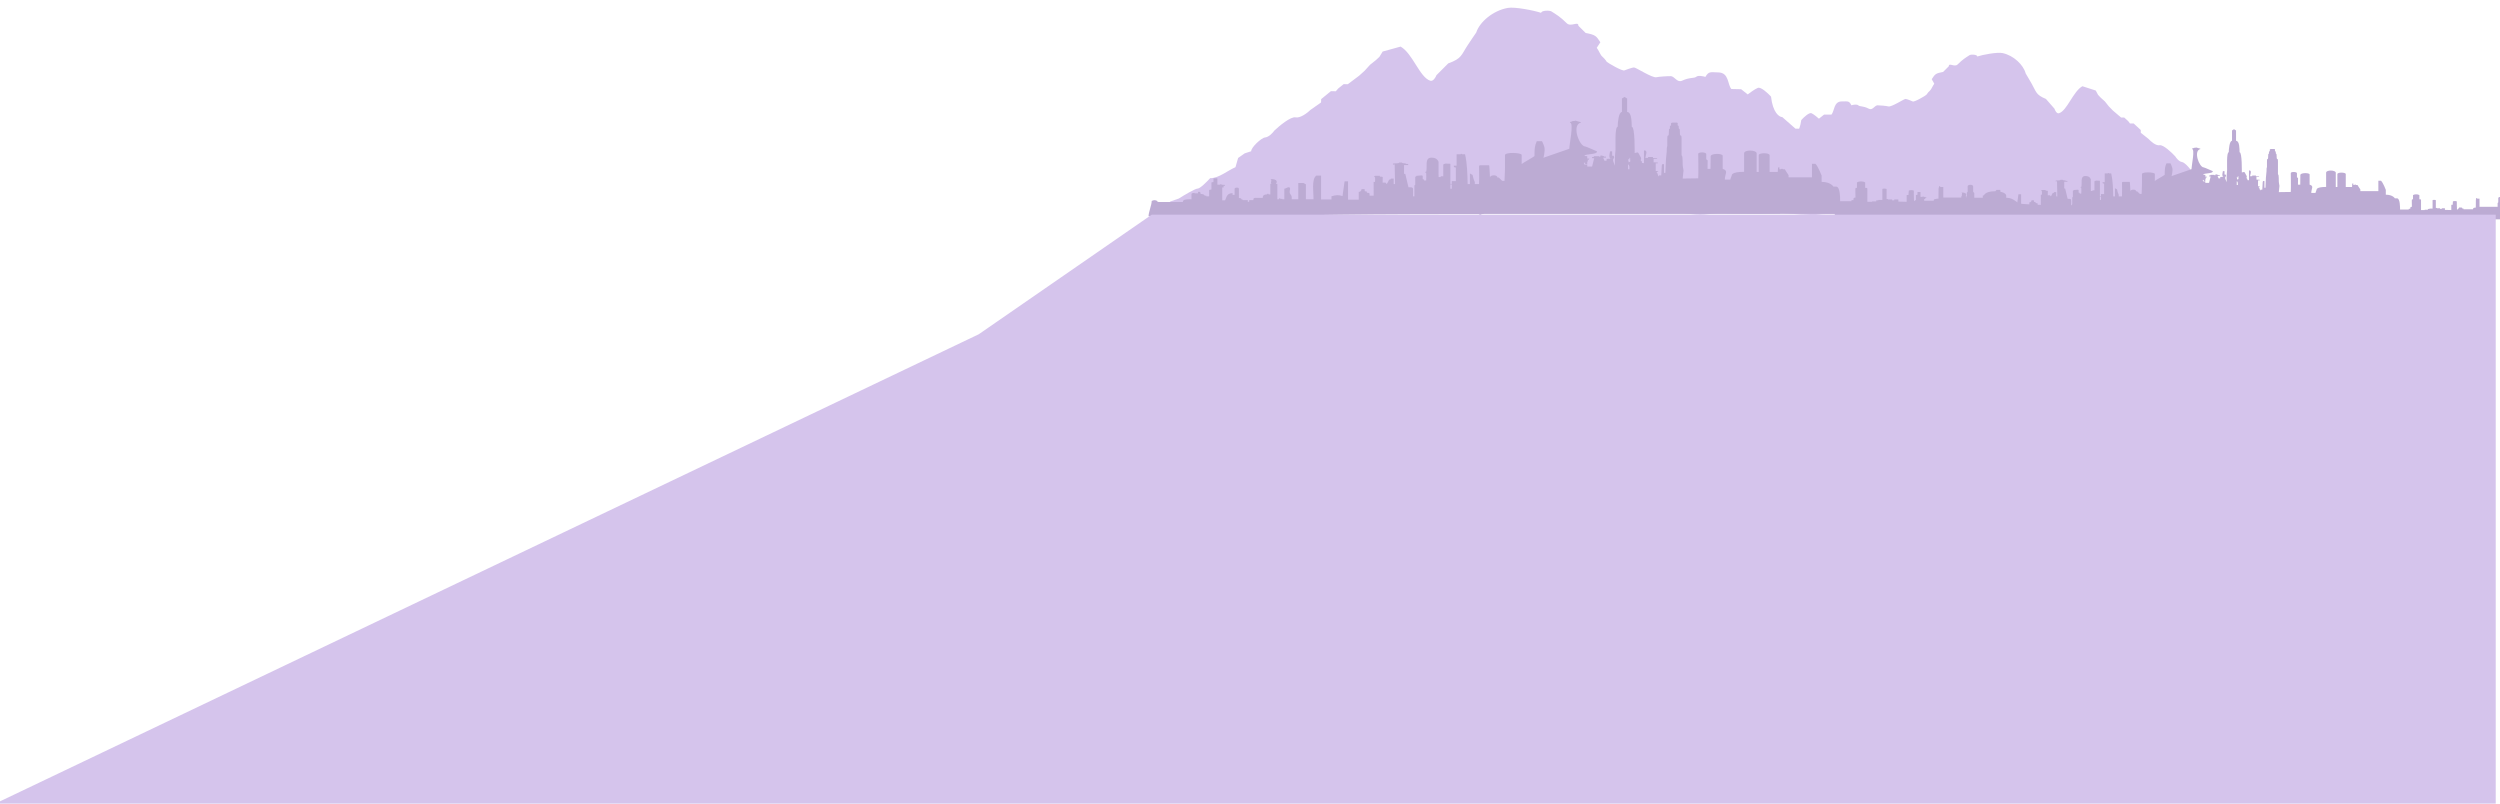<svg width="4682" height="1505" viewBox="0 0 4682 1505" fill="none" xmlns="http://www.w3.org/2000/svg">
<path d="M3150.48 378.678L3180.35 349.775C3197.2 338.26 3221.95 332.773 3221.95 332.773C3244.23 327.294 3255.89 307.239 3266.76 308.97C3284.64 311.821 3270.37 283.199 3298.76 290.268L3311.56 286.018H3319.03L3327.56 272.416H3337.16L3356.37 255.414C3360.63 255.414 3370.02 249.294 3373.43 224.811C3378.06 219.711 3388.37 210.02 3392.64 212.06C3396.9 214.1 3403.66 219.71 3406.5 222.26L3416.11 214.609H3429.97C3435.69 208.061 3434 189.957 3449.18 189.957C3460.4 189.957 3462.91 188.264 3467.31 197.183C3470.51 196.191 3477.55 194.802 3480.11 197.183C3483.31 200.158 3489.25 197.948 3499.85 203.558C3506.87 207.274 3510.25 198.104 3515.85 197.183C3520.63 197.183 3532.82 198.313 3536.65 199.308C3542.41 200.801 3565.76 185.282 3568.66 185.282C3571.55 185.282 3581.99 189.957 3581.99 189.957C3584.71 191.9 3606.03 179.224 3607.59 177.63C3609.42 174.639 3613.14 170.593 3614.53 169.554C3616.7 167.923 3619.86 160.062 3622.53 156.803L3617.73 148.302C3623.96 138.927 3624.75 137.276 3639.06 134.701L3649.73 124.075C3649.73 116.5 3660.32 126.595 3666.27 120.674C3675.83 111.15 3680.88 108.212 3688.67 103.247C3691.34 101.547 3703.07 101.972 3703.07 105.798C3712.79 102.477 3740.62 97.265 3750.54 99.421C3771.22 103.917 3789.52 121.511 3793.75 137.675L3798.55 145.751L3804.95 156.803C3813.82 172.128 3812.28 177.358 3831.62 185.282L3847.62 203.558C3848.69 206.958 3851.89 213.418 3856.15 212.058C3871.24 207.25 3882.57 171.193 3899.89 161.478L3924.96 169.554L3929.23 177.63L3934.03 182.73L3942.03 189.957L3949.5 199.308L3956.96 206.958L3972.43 220.134H3978.3L3985.77 226.935L3988.97 231.185H3995.9L4009.24 243.512V248.612L4023.64 260.088C4027.73 264.622 4037.61 273.35 4044.44 271.99C4051.27 270.629 4066.84 285.308 4073.78 292.817C4075.73 296.075 4081.03 302.763 4086.58 303.443C4091.62 304.061 4105.81 319.103 4105.25 324.695L4114.31 328.095L4123.38 335.321L4126.58 349.348C4136.92 354.225 4149.67 366.774 4161.79 366.774C4166.05 372.158 4175.44 382.926 4178.85 382.926C4182.27 382.926 4197.7 393.411 4204.99 398.653L4216.73 403.328L4224.73 411.829L4192.19 408.854H4165.52H4140.98C4134.05 408.854 4109.51 405.879 4114.31 408.854C4119.11 411.829 4095.65 414.805 4086.58 411.829C4077.51 408.854 4050.31 405.879 4053.51 408.854C4056.71 411.829 4021.5 408.854 4017.77 408.854C4014.04 408.854 4005.5 403.753 3988.97 406.304C3972.43 408.854 3948.43 411.404 3945.23 408.854C3942.67 406.814 3919.98 408.004 3908.96 408.854C3895.09 408.004 3869.17 406.304 3876.42 406.304C3885.49 406.304 3846.02 401.203 3834.82 402.053C3823.62 402.903 3799.08 406.304 3792.15 406.304C3785.21 406.304 3759.08 403.753 3746.27 406.304C3741.47 404.887 3728.46 402.053 3714.8 402.053C3697.74 402.053 3671.07 406.304 3665.2 406.304C3659.33 406.304 3644.4 402.053 3622.53 402.053C3600.66 402.053 3573.99 402.053 3563.85 398.653C3562.25 398.113 3561.12 397.688 3560.36 397.355C3550.63 400.364 3527.65 404.535 3496.11 402.053C3488.82 400.636 3470.62 398.653 3456.11 402.053C3443.66 401.345 3416.32 400.353 3406.5 402.053C3394.24 404.178 3345.7 399.928 3334.5 398.228C3323.3 396.528 3286.49 395.252 3273.69 398.653C3263.45 401.373 3234.93 399.503 3221.95 398.228C3213.24 399.503 3193.47 402.053 3184.08 402.053C3174.69 402.053 3157.77 399.786 3150.48 398.653V378.678Z" fill="#D5C4EC"/>
<path d="M3604.4 377.826L3566.28 341.193C3544.52 326.455 3512.04 318.945 3512.04 318.945C3482.82 311.518 3468.36 286.362 3453.89 288.189C3430.08 291.195 3450.36 256.195 3412.44 264.116L3395.71 258.484L3385.82 258.266L3375.19 241.188L3362.48 240.909L3337.89 219.312C3332.24 219.188 3320.12 211.342 3316.79 180.948C3310.92 174.502 3297.75 162.211 3292 164.611C3286.25 167.012 3277.03 173.757 3273.14 176.829L3260.81 167.083L3242.45 166.68C3235.2 158.41 3238.33 136.058 3218.24 135.616C3203.38 135.29 3200.13 133.122 3193.88 144.03C3189.69 142.709 3180.44 140.786 3176.93 143.657C3172.55 147.246 3164.8 144.339 3150.5 150.972C3141.03 155.365 3137 143.92 3129.63 142.617C3123.3 142.478 3107.12 143.523 3101.99 144.642C3094.3 146.322 3064.15 126.439 3060.31 126.355C3056.48 126.271 3042.44 131.752 3042.44 131.752C3038.74 134.078 3011.13 117.772 3009.15 115.754C3006.88 112 3002.15 106.886 3000.36 105.56C2997.56 103.478 2993.77 93.659 2990.4 89.549L2997.16 79.17C2989.38 67.388 2988.4 65.321 2969.59 61.719L2955.99 48.26C2956.35 38.888 2941.84 51.071 2934.26 43.571C2922.07 31.508 2915.53 27.725 2905.46 21.356C2902.01 19.174 2886.46 19.359 2886.27 24.093C2873.57 19.701 2836.98 12.442 2823.75 14.821C2796.15 19.782 2771.08 41.02 2764.69 60.899L2757.95 70.752L2748.93 84.241C2736.44 102.945 2738.22 109.461 2712.24 118.703L2690.17 140.853C2688.59 145.029 2684.04 152.929 2678.46 151.122C2658.73 144.734 2645.49 99.788 2623.03 87.263L2589.46 96.527L2583.41 106.395L2576.81 112.566L2565.87 121.275L2555.53 132.629L2545.27 141.877L2524.15 157.731L2516.39 157.561L2506.17 165.758L2501.73 170.925L2492.55 170.723L2474.29 185.587L2474.05 191.898L2454.42 205.68C2448.79 211.171 2435.28 221.682 2426.31 219.8C2417.34 217.919 2396 235.628 2386.46 244.718C2383.71 248.693 2376.37 256.814 2369 257.494C2362.29 258.112 2342.78 276.312 2343.25 283.248L2331.08 287.191L2318.73 295.868L2313.8 313.131C2299.88 318.865 2282.39 334.023 2266.36 333.67C2260.45 340.208 2247.49 353.259 2242.98 353.159C2238.46 353.06 2217.52 365.584 2207.61 371.858L2191.85 377.302L2180.85 387.588L2224.06 384.854L2259.36 385.63L2291.84 386.343C2301.02 386.545 2333.64 383.578 2327.14 387.12C2320.64 390.661 2351.56 395.026 2363.71 391.608C2375.86 388.19 2412.01 385.3 2407.63 388.889C2403.25 392.477 2449.99 389.82 2454.93 389.929C2459.87 390.037 2471.42 383.974 2493.18 387.611C2514.94 391.248 2546.59 395.102 2550.95 392.04C2554.44 389.59 2584.41 391.722 2598.96 393.095C2617.36 392.447 2651.75 391.097 2642.15 390.886C2630.15 390.622 2682.65 385.459 2697.43 386.837C2712.22 388.215 2744.53 393.137 2753.71 393.338C2762.88 393.54 2797.6 391.145 2814.42 394.673C2820.85 393.06 2838.21 389.932 2856.29 390.329C2878.88 390.826 2913.97 396.861 2921.74 397.032C2929.51 397.203 2949.48 392.378 2978.43 393.015C3007.38 393.651 3042.68 394.427 3056.26 390.514C3058.41 389.893 3059.93 389.399 3060.95 389.01C3073.67 393.017 3103.89 398.847 3145.76 396.693C3155.48 395.152 3179.67 393.227 3198.71 397.857C3215.22 397.343 3251.46 396.911 3264.37 399.3C3280.51 402.287 3344.96 398.44 3359.87 396.662C3374.78 394.884 3423.56 394.377 3440.34 398.957C3453.76 402.621 3491.6 401.137 3508.84 399.937C3520.31 401.768 3546.36 405.499 3558.78 405.772C3571.21 406.046 3593.73 403.733 3603.43 402.543L3604.4 377.826Z" fill="#D5C4EC"/>
<path d="M3037.52 184.584C3037.52 184.584 3037.52 200.521 3037.52 209.74C3031.45 209.74 3029.59 229.867 3029.59 237.509C3023.75 237.509 3025.88 275.522 3025.56 280.683C3024.32 290.919 3024.26 300.058 3024.41 310.299C3023.78 308.731 3023.18 307.163 3022.61 305.593C3022.31 304.801 3021.99 304.009 3021.68 303.218C3020.75 300.654 3020.18 298.47 3022.5 295.976C3023.75 294.525 3022.57 293.162 3021.82 291.706C3020.96 291.706 3020.11 291.706 3019.23 291.706C3019.23 288.964 3019.23 286.223 3019.23 283.398C3017.95 283.398 3016.66 283.398 3015.34 283.398C3013.53 292.809 3013.53 292.809 3015.34 296.849C3016.63 296.979 3017.91 297.11 3019.23 297.244C3017.39 297.232 3017.39 297.232 3015.51 297.219C3011.46 297.244 3011.46 297.244 3008.87 297.64C3008.87 298.684 3008.87 299.729 3008.87 300.805C3007.59 300.935 3006.31 301.066 3004.99 301.2C3004.13 299.242 3003.28 297.284 3002.4 295.266C3004.11 295.266 3005.81 295.266 3007.58 295.266C3007.58 294.613 3007.58 293.961 3007.58 293.288C3006.29 293.288 3005.01 293.288 3003.69 293.288C3003.69 292.897 3003.69 292.505 3003.69 292.101C3002.84 292.101 3001.98 292.101 3001.1 292.101C3001.1 291.84 3001.1 291.579 3001.1 291.31C2999.82 291.31 2998.54 291.31 2997.22 291.31C2997.22 291.963 2997.22 292.616 2997.22 293.288C2996.36 293.288 2995.51 293.288 2994.63 293.288C2994.63 293.027 2994.63 292.766 2994.63 292.497C2991.64 292.497 2988.65 292.497 2985.56 292.497C2985.14 293.019 2984.71 293.541 2984.27 294.079C2983.42 294.079 2982.56 294.079 2981.68 294.079C2981.68 294.732 2981.68 295.385 2981.68 296.057C2982.96 296.188 2984.24 296.318 2985.56 296.453C2984.28 301.544 2983 306.636 2981.68 311.881C2978.69 311.881 2975.7 311.881 2972.62 311.881C2972.62 310.576 2972.62 309.27 2972.62 307.925C2970.91 308.056 2969.2 308.186 2967.44 308.321C2967.01 307.146 2966.58 305.971 2966.14 304.761C2967 304.761 2967.85 304.761 2968.73 304.761C2968.73 305.544 2968.73 306.327 2968.73 307.134C2970.01 307.134 2971.3 307.134 2972.62 307.134C2972.62 306.079 2972.62 305.024 2972.62 303.969C2972.98 302.955 2973.36 301.942 2973.75 300.928C2973.91 300.013 2973.91 300.013 2972.62 299.222C2973.47 299.222 2974.33 299.222 2975.21 299.222C2975.63 298.439 2976.06 297.656 2976.5 296.849C2975.22 296.849 2973.94 296.849 2972.62 296.849C2972.62 295.413 2972.62 293.977 2972.62 292.497C2970.91 292.366 2969.2 292.236 2967.44 292.101C2967.44 287.569 2992.41 290.117 2990.68 283.398C2988.33 282.656 2971.56 274.744 2968.73 274.299C2957.79 274.299 2942.54 233.349 2960.96 229.597C2960.54 229.205 2960.11 228.813 2959.67 228.41C2956.77 228.41 2949.31 224.719 2949.31 226.432C2949.06 226.432 2948.8 226.432 2948.55 226.432C2942.6 226.432 2944.5 228.41 2940.25 228.41C2940.25 228.802 2940.25 229.193 2940.25 229.597C2947.93 229.597 2938.95 270.598 2938.95 278.651C2938.1 278.651 2891.44 295.432 2890.56 295.432C2890.56 295.432 2893.96 283.478 2892.34 275.882C2891.52 272.044 2888.75 266.173 2888.75 266.173C2888.32 265.521 2888.28 265.082 2887.84 264.409C2885.7 264.409 2880.3 264.409 2878.1 264.409C2877.94 264.777 2877.78 265.145 2877.62 265.524C2875.97 269.259 2875.06 272.607 2874.56 275.882C2873.75 281.121 2873.96 286.175 2873.74 292.339C2873.7 293.124 2849.82 306.427 2849.78 307.211V290.208C2849.78 285.747 2818.54 284.52 2818.54 290.519V313.464C2818.54 313.464 2818.25 330.451 2817.62 338.782C2816.76 338.782 2813.36 338.782 2813.36 338.782L2806.89 332.453C2806.03 332.453 2805.18 332.453 2804.3 332.453C2804.3 326.355 2790.18 327.544 2790.44 332.453C2790.44 332.453 2789.08 306.048 2789.08 311.607C2789.08 311.607 2789.53 309.466 2788.17 309.466C2783.72 309.392 2775.49 309.508 2773.67 309.508C2771.86 309.508 2769.94 309.382 2769.94 311.607C2769.94 311.607 2770.52 333.875 2769.94 344.716H2761.98V340.825C2759.91 336.509 2758.78 332.123 2757.82 327.544C2756.96 327.544 2753.71 324.936 2752.83 324.936V344.716H2748.62C2748.07 326.092 2747.94 307.444 2743.77 288.937H2738.26C2738.26 288.676 2738.26 288.414 2738.26 288.145C2737.41 288.145 2736.55 288.145 2735.67 288.145C2735.67 288.407 2735.67 288.668 2735.67 288.937C2733.96 288.937 2729.67 288.937 2727.91 288.937V310.299H2722.73C2722.73 311.949 2722.31 313.748 2726.49 313.748V339.178C2724.36 339.178 2721.04 339.178 2718.84 339.178C2718.84 339.178 2718.84 342.572 2718.84 344.321C2717.99 344.321 2717.13 344.321 2716.25 344.321C2716.25 331.726 2716.25 316.889 2716.25 306.739L2707.19 306.343L2704.6 307.134C2703 307.134 2702.94 308.515 2702.94 309.951V330.079C2701.66 330.079 2699.45 330.079 2698.13 330.079C2698.13 330.601 2698.13 331.123 2698.13 331.661C2696.84 331.661 2695.56 331.661 2694.24 331.661C2694.17 329.326 2694.14 326.991 2694.09 324.655V303.281C2694.09 303.281 2692.34 294.625 2680 295.266C2667.66 295.907 2673.6 312.891 2670.94 321.771H2669.02C2669.02 322.723 2669.47 323.738 2670.94 323.749C2671.45 328.479 2671.01 333.257 2670.94 337.991C2669.65 337.991 2668.37 337.991 2667.05 337.991C2667.08 337.616 2667.1 337.24 2667.13 336.854C2667.13 335.156 2664.46 336.854 2664.46 334.68V329.683C2664.46 329.683 2664.46 328.497 2661.87 328.497L2652.81 329.288C2652.81 331.35 2650.53 329.608 2650.46 331.826V345.447C2650.46 347.288 2648.92 345.622 2648.92 348.239V367.661C2648.07 367.661 2647.22 367.661 2646.33 367.661C2646.59 363.49 2646.33 355.137 2646.33 355.137C2646.33 351.8 2646.37 350.618 2637.76 350.618L2631.87 325.879C2631.02 325.749 2630.38 325.538 2629.5 325.403V309.112H2637.27C2637.27 308.59 2637.27 307.672 2637.27 307.134C2635.04 306.964 2632.09 307.275 2632.09 305.947C2629.5 305.947 2625.62 305.66 2625.62 304.365C2623.91 304.365 2622.2 304.365 2620.44 304.365C2620.44 306.534 2612.56 305.575 2608.79 306.343C2608.54 307.381 2608.54 307.381 2608.79 308.321C2611.44 308.422 2610.56 307.229 2611.94 308.321L2612.67 344.716C2611.82 344.716 2610.96 344.716 2610.08 344.716C2610.23 341.289 2610.15 337.858 2610.08 334.431H2604.9C2604.47 335.083 2604.05 335.736 2603.61 336.409C2602.75 336.409 2602.4 336.409 2601.52 336.409C2600.16 339.501 2600.16 339.438 2597.13 344.716C2596.28 343.802 2595.6 342.888 2594.72 341.947C2593.01 341.947 2591.13 341.947 2589.36 341.947C2589.46 340.147 2589.49 334.102 2589.59 332.302C2589.59 331.35 2589.28 330.87 2586.78 330.87C2585.92 330.87 2585.07 330.87 2584.19 330.87C2584.19 330.348 2584.19 329.826 2584.19 329.288C2581.16 329.271 2578.14 329.272 2575.12 329.288C2573.11 329.902 2573.11 331.443 2575.12 332.057C2575.62 334.931 2575.2 337.881 2575.12 340.76C2574.27 340.76 2573.4 340.76 2572.52 340.76C2572.52 340.76 2572.62 357.913 2572.62 366.474C2572.62 366.474 2566.21 366.474 2564.89 366.474V363.152C2564.76 362.122 2564.89 361.798 2563.47 361.331C2559.58 361.331 2559.58 360.37 2559.58 358.562C2554.18 358.562 2556.21 356.896 2555.7 354.186C2553.99 354.316 2551.63 354.051 2549.87 354.186C2549.87 356.802 2548.09 359.419 2544.62 359.419V373.99C2538.64 373.99 2530.79 373.99 2524.63 373.99C2524.66 369.713 2524.63 339.573 2524.63 339.573C2521 339.573 2518.15 339.573 2518.15 339.573L2514.27 367.265C2507.28 364.652 2501.39 365.128 2493.55 367.661C2493.55 369.619 2493.55 371.577 2493.55 373.595C2487.14 373.595 2474.13 373.595 2474.13 373.595C2474.13 358.269 2474.13 328.892 2474.13 328.892C2474.13 328.892 2466.03 328.892 2465.15 328.892C2455.64 335.632 2460.4 362.291 2459.89 373.199C2457.75 373.199 2447.85 373.199 2445.65 373.199V345.147C2445.22 344.755 2441.58 343.142 2441.14 342.738H2431.4V373.199C2427.56 373.199 2423.1 373.199 2419.14 373.199V368.633C2418.86 366.789 2418.03 365.198 2416.41 363.412C2415.18 361.399 2415.17 359.792 2415.32 357.754C2415.38 356.837 2415.99 355.443 2416.03 354.526C2416.06 354.123 2416.09 353.721 2416.12 353.306C2415.86 352.212 2415.87 350.65 2413.28 350.65C2410.77 350.774 2407.92 353.2 2405.25 353.472V373.199H2401.62C2401.62 373.199 2401.62 372.812 2401.62 372.408H2397.74V371.617H2395.15V373.199H2392.21V344.321C2391.36 344.321 2390.37 344.321 2389.49 344.321C2393.05 340.02 2391.11 335.172 2379.98 335.394C2379.48 336.049 2379.98 335.35 2379.61 336.013C2383.27 337.132 2378.17 342.292 2381.34 344.321L2379.07 344.195V364.1H2375.73V362.914H2373.14V364.1C2365.93 364.1 2364.84 367.119 2364.84 370.599H2350.98C2348.27 370.599 2347.24 371.075 2347.24 374.782H2339.47C2339.47 375.173 2339.47 377.543 2339.47 377.946C2338.62 377.946 2337.76 377.946 2336.88 377.946C2336.88 376.631 2336.88 374.782 2336.88 374.782C2336.88 374.782 2329.97 374.782 2327.82 374.782C2327.82 374.167 2326.97 373.595 2325.23 373.595C2325.23 372.026 2323.76 370.826 2320.21 370.826V353.477C2320.21 352.759 2319.27 351.441 2317.46 351.441H2315.19C2314.29 351.441 2312.14 352.195 2312.16 353.71V364.892H2308.4V361.727C2296.62 361.727 2297.16 370.656 2294.16 375.177H2288.98V351.046H2291.57V347.881H2294.16V346.299L2287.68 345.903V345.112H2285.09V345.903H2279.91V334.035C2278.21 334.035 2274.35 334.035 2272.59 334.035V340.045C2272.61 341.816 2268.81 340.627 2268.81 342.078V354.248C2268.82 355.997 2264.45 354.47 2264.45 356.566V367.661H2259.2V366.474H2256.3C2255.38 364.398 2252.77 363.225 2248.6 363.225L2247.55 359.353C2246.26 359.353 2244.98 359.353 2243.66 359.353C2243.66 360.267 2243.66 361.181 2243.66 362.122C2241.52 362.122 2239.39 362.122 2237.19 362.122C2237.19 361.861 2237.19 361.6 2237.19 361.331C2233.19 361.322 2231.38 362.122 2231.38 363.701V373.199C2221.87 373.215 2215.18 373.135 2215.18 378.342H2167.27V376.364C2167.27 376.364 2164.38 374.876 2162.06 374.881C2159.77 374.886 2156.91 376.364 2156.91 376.364V378.342C2156.91 378.342 2184.9 375.889 2156.91 376.364C2156.91 383.936 2151 397.199 2151 405C2496.45 405.196 2416.91 400.691 2769.34 400.891C2770.19 401.413 2771.05 401.936 2771.93 402.474C2772.41 402.217 2772.89 401.96 2773.38 401.695C2775.63 400.791 2775.63 400.791 2779.31 400.693C2780.74 400.693 2782.17 400.692 2783.64 400.692C2785.29 400.688 2786.94 400.684 2788.65 400.68C2790.49 400.683 2792.34 400.687 2794.19 400.69C2796.14 400.688 2798.1 400.686 2800.06 400.683C2805.48 400.676 2810.9 400.679 2816.32 400.684C2822.2 400.687 2828.09 400.682 2833.97 400.677C2844.29 400.67 2854.61 400.669 2864.94 400.672C2880.29 400.676 2895.64 400.671 2910.98 400.665C2936.8 400.654 2962.62 400.65 2988.43 400.651C3014 400.651 3039.58 400.648 3065.15 400.641C3067.53 400.641 3067.53 400.641 3069.96 400.64C3078.03 400.638 3086.09 400.635 3094.16 400.633C3151.33 400.617 3208.5 400.608 3265.67 400.603C3279.54 400.602 3293.4 400.6 3307.26 400.599C3308.12 400.599 3308.98 400.599 3309.87 400.599C3349.82 400.595 3389.78 400.587 3429.73 400.578C3432.33 400.578 3434.92 400.577 3437.51 400.577C3454.7 400.573 3471.89 400.569 3489.07 400.565C3524.09 400.557 3559.1 400.549 3594.12 400.542C3595.73 400.541 3597.34 400.541 3599 400.541C3706.56 400.518 3814.12 400.506 3921.68 400.496C3921.68 395.274 3921.68 390.052 3921.68 384.672C3898.38 383.88 3898.38 383.88 3890.61 383.88C3890.18 383.358 3889.75 382.836 3889.31 382.298C3886.75 382.298 3884.19 382.298 3881.55 382.298C3881.12 382.951 3880.69 383.604 3880.25 384.276C3874.91 384.299 3869.57 384.313 3864.23 384.326C3862.71 384.332 3861.18 384.339 3859.62 384.346C3858.16 384.348 3856.71 384.351 3855.22 384.353C3853.87 384.357 3852.53 384.362 3851.15 384.366C3810.29 384.501 3835.58 383.485 3811.63 383.485L3788.32 381.902C3775.59 381.902 3773.48 370.329 3757.25 370.329C3757.25 369.415 3757.25 367.416 3757.25 366.474C3757.25 363.444 3752.7 358.222 3735.48 358.222C3718.72 358.222 3713.72 365.352 3714.36 370.329H3697.43V361.52L3695.32 359.123V349.152C3695.16 345.029 3684.99 345.029 3684.99 349.152C3684.99 349.152 3685.23 356.454 3684.99 359.123L3683.45 360.936C3683.45 360.936 3683.37 367.003 3683.45 369.996C3668.77 370.003 3654.1 369.996 3639.42 369.996V350.255C3638.14 350.255 3635.57 350.255 3634.24 350.255C3633.82 349.732 3633.39 349.21 3632.95 348.672C3632.52 348.672 3632.1 348.672 3631.65 348.672L3630.55 353.356L3630.36 372.012C3627.21 372.012 3623.58 372.24 3623.58 375.968H3600.58C3600.58 375.446 3600.58 374.924 3600.58 374.386C3599.73 374.386 3598.87 374.386 3597.99 374.386C3597.56 373.603 3597.14 372.819 3596.7 372.012C3594.56 371.882 3592.42 371.751 3590.22 371.617C3589.37 372.792 3588.51 373.967 3587.63 375.177C3585.92 375.177 3586.38 377.155 3584.62 377.155C3584.19 371.411 3584.17 359.277 3584.17 357.375C3584.17 355.474 3574.69 355.748 3574.69 357.375L3574.2 365.093C3573.35 365.093 3570.8 365.287 3570.8 365.287V377.946C3565.67 377.816 3560.55 377.685 3555.26 377.551V373.595H3547.49V375.177C3547.49 375.177 3544.49 375.177 3543.61 375.177C3543.61 374.655 3543.61 374.133 3543.61 373.595C3541.05 373.595 3538.48 373.595 3535.84 373.595C3535.84 373.334 3535.84 373.073 3535.84 372.804C3534.56 372.804 3534.52 372.804 3533.2 372.804V354.21C3533.2 353 3525.27 352.725 3525.27 354.21V374.386C3523.56 374.386 3519.48 374.386 3517.72 374.386C3517.72 374.647 3517.72 374.908 3517.72 375.177C3516.43 375.177 3515.15 375.177 3513.83 375.177C3513.83 375.83 3513.83 376.483 3513.83 377.155C3511.27 377.155 3508.7 377.155 3506.06 377.155C3506.06 377.416 3506.06 377.677 3506.06 377.946C3503.5 377.946 3499.82 377.946 3497.18 377.946C3497.18 371.966 3497.09 360.355 3497.18 354.374C3497.18 352.014 3497.18 351.785 3493.11 351.785V341.551C3488.67 339.081 3482.12 339.081 3477.67 341.551V351.785C3475.89 351.785 3474.73 351.626 3474.73 354.374C3474.73 356.341 3474.67 357.897 3474.73 359.41C3474.73 359.41 3474.87 366.493 3474.99 370.034C3471.1 370.034 3471.1 371.25 3471.1 374.782C3467.22 374.782 3467.22 374.603 3467.22 376.76H3446.2C3446.13 371.242 3446.44 349.463 3438.73 349.463C3437.03 349.463 3435.32 349.463 3433.56 349.463C3433.56 349.463 3428.64 340.632 3411.54 340.632C3411.54 340.632 3411.54 335.134 3411.54 328.892C3411.54 328.892 3405.14 311.758 3399.89 306.739C3397.75 306.739 3395.62 306.739 3393.42 306.739V332.057C3380.55 332.057 3362.49 332.057 3349.62 332.057C3349.71 330.659 3349.52 329.259 3349.62 327.861L3346.81 323.749C3346.81 323.749 3345.32 321.583 3344.7 320.486C3344.53 320.191 3344.35 319.896 3344.18 319.592C3343.75 318.869 3343.11 317.749 3342.69 317.024H3339.04C3339.04 316.763 3339.04 316.502 3339.04 316.233C3337.75 316.233 3336.47 316.233 3335.15 316.233C3335.15 316.494 3335.15 316.755 3335.15 317.024C3334.3 317.024 3333.44 317.024 3332.56 317.024C3332.56 315.719 3332.56 313.464 3332.56 313.464H3329.97C3329.97 313.464 3329.73 319.135 3329.35 321.941C3329.35 321.941 3322.48 321.941 3314.15 321.941V290.608C3314.15 285.936 3293.72 285.661 3293.72 290.608V321.941H3289.84V287.139C3289.84 280.684 3266.37 279.889 3266.37 287.139V321.771C3241.55 321.771 3243.22 328.497 3243.22 328.497C3242.79 329.667 3242.36 330.837 3241.93 332.007C3241.81 332.34 3241.68 332.673 3241.55 333.017C3241.44 333.335 3241.32 333.654 3241.2 333.982C3241.09 334.277 3240.98 334.571 3240.87 334.874C3240.63 335.617 3240.63 335.617 3240.63 336.409C3237.22 336.409 3233.8 336.409 3230.28 336.409C3230.28 325.466 3237.71 319.738 3226.23 316.233V291.635C3226.23 287.035 3203.77 286.772 3203.71 292.897C3203.71 292.897 3203.47 308.46 3203.44 316.233H3197.91C3197.91 316.233 3198.07 305.47 3198.07 300.228C3198.01 299.964 3195.51 298.576 3195.46 298.304V288.541C3195.46 284.561 3180.43 284.287 3180.43 288.196C3180.43 288.196 3181.13 323.898 3180.43 333.982L3151.33 334.384C3151.25 333.982 3152.98 319.545 3152.9 319.136C3152.73 318.259 3152.58 317.382 3152.43 316.505C3152.32 315.898 3152.2 315.291 3152.09 314.684C3151.5 311.365 3151.11 308.058 3151.25 304.734C3151.37 301.572 3151.1 298.415 3150.81 295.255C3150.76 294.624 3150.7 293.994 3150.65 293.363C3150.58 292.473 3149.33 291.498 3149.25 290.608V260.649C3149.25 247.181 3146.07 260.374 3146.07 247.181C3146.07 235.637 3143.81 246.906 3143.81 235.637C3138.83 235.637 3145.62 229.041 3138.83 229.597C3137.56 229.701 3134.26 229.597 3132.94 229.597C3125.69 229.597 3132.63 235.637 3127.5 235.637C3127.5 247.731 3125.4 235.637 3125.4 247.181C3125.4 260.465 3122.52 247.366 3122.52 260.649V273.842C3121.66 273.842 3122.4 276.673 3121.52 276.673C3121.54 277.351 3121.54 277.351 3121.56 278.042C3121.64 281.725 3121.45 285.393 3120.91 289.073C3120.01 295.701 3119.79 302.331 3119.53 308.964C3119.47 310.638 3119.39 312.312 3119.32 313.986C3119.19 317.241 3119.05 320.495 3118.93 323.749C3118.07 323.749 3117.22 323.749 3116.34 323.749C3116.34 318.397 3116.34 313.044 3116.34 307.53C3115.48 307.399 3114.63 307.269 3113.75 307.134C3112.48 308.298 3112.25 309.092 3112.19 310.308C3112.16 310.712 3112.13 311.115 3112.11 311.532C3112.09 311.967 3112.06 312.402 3112.04 312.85C3112.02 313.296 3111.99 313.743 3111.96 314.202C3111.88 315.629 3111.8 317.056 3111.72 318.483C3111.67 319.45 3111.61 320.416 3111.55 321.383C3111.42 323.754 3111.28 326.125 3111.16 328.497C3109.88 328.497 3108.59 328.497 3107.27 328.497C3106.85 329.149 3106.42 329.802 3105.98 330.475C3105.81 329.974 3105.63 329.474 3105.46 328.959C3105.23 328.302 3105 327.645 3104.76 326.988C3104.65 326.659 3104.54 326.329 3104.42 325.989C3104.31 325.672 3104.2 325.354 3104.08 325.027C3103.93 324.589 3103.93 324.589 3103.77 324.142C3103.39 323.354 3103.39 323.354 3102.09 322.167C3103.38 322.167 3104.66 322.167 3105.98 322.167C3105.12 321.514 3104.27 320.861 3103.39 320.189C3102.53 320.189 3101.68 320.189 3100.8 320.189C3100.8 315.489 3100.8 310.79 3100.8 305.947C3102.08 305.947 3103.36 305.947 3104.68 305.947C3104.68 305.425 3104.68 304.903 3104.68 304.365C3102.12 304.234 3099.56 304.104 3096.91 303.969C3096.91 301.881 3096.91 299.792 3096.91 297.64C3099.05 297.509 3101.19 297.379 3103.39 297.244C3103.39 296.853 3103.39 296.461 3103.39 296.057C3100.82 296.057 3098.26 296.057 3095.62 296.057C3095.62 295.405 3095.62 294.752 3095.62 294.079C3092.63 294.079 3089.64 294.079 3086.56 294.079C3086.56 294.602 3086.56 295.124 3086.56 295.662C3084.85 295.662 3083.14 295.662 3081.38 295.662C3081.47 295.278 3081.56 294.895 3081.66 294.5C3084.03 284.25 3084.03 284.25 3081.38 281.816C3080.52 281.816 3079.67 281.816 3078.79 281.816C3078.79 289.649 3078.79 297.482 3078.79 305.552C3077.51 305.421 3076.22 305.291 3074.9 305.156C3074.98 304.544 3074.98 304.544 3075.07 303.92C3074.9 302.387 3074.9 302.387 3073.53 301.225C3072.23 299.929 3072.69 299.132 3073.39 297.819C3073.88 295.639 3072.2 293.454 3071.02 291.31C3070.79 290.858 3070.55 290.406 3070.31 289.94C3068.65 286.763 3068.65 286.763 3067.14 285.376C3066.28 285.376 3062.24 286.563 3061.36 286.563C3061.36 286.563 3062.26 237.153 3055.92 237.509C3055.75 229.372 3055.92 209.74 3047.31 209.74C3047.31 203.613 3047.31 184.584 3047.31 184.584L3042.33 181.491L3037.52 184.584ZM3052.89 295.662C3052.96 296.824 3053.01 297.986 3053.05 299.148C3053.08 299.478 3053.1 299.807 3053.12 300.147C3053.13 300.465 3053.14 300.782 3053.15 301.109C3053.16 301.401 3053.17 301.693 3053.19 301.994C3053.04 302.909 3053.04 302.909 3050.3 303.969C3049.88 302.142 3049.45 300.314 3049.01 298.431C3049.86 298.431 3050.72 298.431 3051.6 298.431C3051.6 297.517 3051.6 296.603 3051.6 295.662C3052.03 295.662 3052.45 295.662 3052.89 295.662ZM3050.3 308.321C3051.38 310.314 3051.74 312.203 3051.68 314.23C3051.67 314.501 3051.67 314.771 3051.66 315.05C3051.65 315.708 3051.62 316.366 3051.6 317.024C3050.74 317.024 3049.89 317.024 3049.01 317.024C3049.01 314.152 3049.01 311.28 3049.01 308.321C3049.44 308.321 3049.86 308.321 3050.3 308.321ZM2718.84 345.507C2718.84 348.118 2718.84 350.729 2718.84 353.419C2717.99 353.419 2717.13 353.419 2716.25 353.419C2716.25 350.808 2716.25 348.197 2716.25 345.507C2717.11 345.507 2717.96 345.507 2718.84 345.507Z" fill="#BCABD3"/>
<path d="M4180.12 244.344C4180.12 244.344 4180.12 256.628 4180.12 263.735C4175.45 263.735 4174.01 279.248 4174.01 285.138C4169.52 285.138 4171.15 314.437 4170.91 318.416C4169.96 326.305 4169.91 333.349 4170.02 341.243C4169.54 340.034 4169.08 338.825 4168.63 337.616C4168.4 337.005 4168.16 336.395 4167.92 335.785C4167.2 333.808 4166.77 332.126 4168.55 330.203C4169.51 329.084 4168.61 328.034 4168.03 326.912C4167.37 326.912 4166.71 326.912 4166.03 326.912C4166.03 324.799 4166.03 322.686 4166.03 320.508C4165.04 320.508 4164.06 320.508 4163.04 320.508C4161.64 327.762 4161.64 327.762 4163.04 330.876C4164.03 330.976 4165.01 331.077 4166.03 331.181C4164.61 331.171 4164.61 331.171 4163.17 331.162C4160.05 331.181 4160.05 331.181 4158.05 331.485C4158.05 332.29 4158.05 333.095 4158.05 333.925C4157.07 334.025 4156.08 334.126 4155.06 334.23C4154.41 332.72 4153.75 331.211 4153.07 329.656C4154.39 329.656 4155.7 329.656 4157.06 329.656C4157.06 329.153 4157.06 328.65 4157.06 328.131C4156.07 328.131 4155.08 328.131 4154.07 328.131C4154.07 327.83 4154.07 327.528 4154.07 327.217C4153.41 327.217 4152.75 327.217 4152.07 327.217C4152.07 327.015 4152.07 326.814 4152.07 326.607C4151.09 326.607 4150.1 326.607 4149.08 326.607C4149.08 327.11 4149.08 327.613 4149.08 328.131C4148.42 328.131 4147.76 328.131 4147.09 328.131C4147.09 327.93 4147.09 327.729 4147.09 327.522C4144.78 327.522 4142.48 327.522 4140.11 327.522C4139.78 327.924 4139.45 328.327 4139.11 328.741C4138.45 328.741 4137.79 328.741 4137.12 328.741C4137.12 329.244 4137.12 329.747 4137.12 330.266C4138.1 330.366 4139.09 330.467 4140.11 330.571C4139.12 334.495 4138.13 338.419 4137.12 342.463C4134.81 342.463 4132.51 342.463 4130.14 342.463C4130.14 341.456 4130.14 340.45 4130.14 339.413C4128.82 339.514 4127.5 339.615 4126.15 339.718C4125.82 338.813 4125.49 337.907 4125.15 336.974C4125.81 336.974 4126.47 336.974 4127.14 336.974C4127.14 337.578 4127.14 338.181 4127.14 338.804C4128.13 338.804 4129.12 338.804 4130.14 338.804C4130.14 337.99 4130.14 337.177 4130.14 336.364C4130.42 335.582 4130.71 334.801 4131.01 334.02C4131.13 333.315 4131.13 333.315 4130.14 332.705C4130.79 332.705 4131.45 332.705 4132.13 332.705C4132.46 332.101 4132.79 331.498 4133.13 330.876C4132.14 330.876 4131.15 330.876 4130.14 330.876C4130.14 329.769 4130.14 328.662 4130.14 327.522C4128.82 327.421 4127.5 327.32 4126.15 327.217C4126.15 323.723 4145.38 325.687 4144.05 320.508C4142.24 319.937 4129.33 313.838 4127.14 313.495C4118.72 313.495 4106.98 281.932 4121.16 279.04C4120.83 278.738 4120.5 278.436 4120.16 278.125C4117.93 278.125 4112.19 275.28 4112.19 276.6C4111.99 276.6 4111.8 276.6 4111.6 276.6C4107.02 276.6 4108.48 278.125 4105.21 278.125C4105.21 278.427 4105.21 278.729 4105.21 279.04C4111.13 279.04 4104.21 310.642 4104.21 316.849C4103.55 316.849 4067.62 329.783 4066.94 329.783C4066.94 329.783 4069.57 320.57 4068.32 314.715C4067.68 311.757 4065.55 307.232 4065.55 307.232C4065.22 306.729 4065.19 306.391 4064.85 305.872C4063.2 305.872 4059.04 305.872 4057.35 305.872C4057.23 306.156 4057.11 306.439 4056.98 306.731C4055.71 309.611 4055.01 312.191 4054.62 314.715C4054 318.753 4054.16 322.649 4053.99 327.4C4053.96 328.005 4035.57 338.258 4035.54 338.863V325.758C4035.54 322.319 4011.48 321.373 4011.48 325.997V343.682C4011.48 343.682 4011.26 356.776 4010.77 363.197C4010.11 363.197 4007.49 363.197 4007.49 363.197L4002.51 358.318C4001.85 358.318 4001.19 358.318 4000.51 358.318C4000.51 353.618 3989.64 354.535 3989.84 358.318C3989.84 358.318 3988.79 337.966 3988.79 342.251C3988.79 342.251 3989.14 340.601 3988.09 340.601C3984.67 340.544 3978.33 340.633 3976.93 340.633C3975.53 340.633 3974.06 340.536 3974.06 342.251C3974.06 342.251 3974.5 359.415 3974.06 367.771H3967.92V364.772C3966.33 361.445 3965.46 358.064 3964.72 354.535C3964.06 354.535 3961.56 352.525 3960.88 352.525V367.771H3957.64C3957.21 353.416 3957.11 339.042 3953.9 324.777H3949.66C3949.66 324.576 3949.66 324.375 3949.66 324.167C3949 324.167 3948.34 324.167 3947.67 324.167C3947.67 324.369 3947.67 324.57 3947.67 324.777C3946.35 324.777 3943.04 324.777 3941.68 324.777V341.243H3937.7C3937.7 342.515 3937.37 343.901 3940.6 343.901V363.502C3938.95 363.502 3936.4 363.502 3934.7 363.502C3934.7 363.502 3934.7 366.118 3934.7 367.466C3934.05 367.466 3933.39 367.466 3932.71 367.466C3932.71 357.758 3932.71 346.322 3932.71 338.499L3925.73 338.194L3923.74 338.804C3922.5 338.804 3922.46 339.867 3922.46 340.975V356.489C3921.47 356.489 3919.77 356.489 3918.75 356.489C3918.75 356.891 3918.75 357.294 3918.75 357.708C3917.76 357.708 3916.78 357.708 3915.76 357.708C3915.71 355.909 3915.68 354.108 3915.65 352.308V335.834C3915.65 335.834 3914.29 329.162 3904.79 329.656C3895.29 330.15 3899.86 343.241 3897.81 350.086H3896.34C3896.34 350.819 3896.69 351.602 3897.81 351.61C3898.21 355.256 3897.87 358.939 3897.81 362.587C3896.82 362.587 3895.84 362.587 3894.82 362.587C3894.84 362.298 3894.86 362.009 3894.88 361.711C3894.88 360.402 3892.83 361.711 3892.83 360.035V356.184C3892.83 356.184 3892.83 355.269 3890.83 355.269L3883.85 355.879C3883.85 357.469 3882.09 356.126 3882.05 357.835V368.334C3882.05 369.753 3880.86 368.469 3880.86 370.486V385.456C3880.2 385.456 3879.54 385.456 3878.87 385.456C3879.06 382.241 3878.87 375.803 3878.87 375.803C3878.87 373.231 3878.89 372.32 3872.26 372.32L3867.73 353.252C3867.07 353.151 3866.58 352.989 3865.9 352.885V340.328H3871.89C3871.89 339.926 3871.89 339.218 3871.89 338.804C3870.17 338.672 3867.9 338.912 3867.9 337.889C3865.9 337.889 3862.91 337.667 3862.91 336.669C3861.6 336.669 3860.28 336.669 3858.92 336.669C3858.92 338.341 3852.85 337.602 3849.95 338.194C3849.76 338.994 3849.76 338.994 3849.95 339.718C3851.99 339.796 3851.31 338.877 3852.38 339.718L3852.94 367.771C3852.28 367.771 3851.63 367.771 3850.95 367.771C3851.06 365.129 3851 362.485 3850.95 359.843H3846.96C3846.63 360.346 3846.3 360.849 3845.96 361.368C3845.3 361.368 3845.03 361.368 3844.35 361.368C3843.31 363.751 3843.31 363.702 3840.98 367.771C3840.32 367.066 3839.8 366.362 3839.12 365.636C3837.8 365.636 3836.35 365.636 3834.99 365.636C3835.07 364.249 3835.09 359.589 3835.17 358.202C3835.17 357.469 3834.93 357.099 3833 357.099C3832.34 357.099 3831.68 357.099 3831.01 357.099C3831.01 356.696 3831.01 356.294 3831.01 355.879C3828.68 355.866 3826.35 355.866 3824.03 355.879C3822.48 356.352 3822.48 357.54 3824.03 358.013C3824.41 360.229 3824.08 362.502 3824.03 364.722C3823.37 364.722 3822.7 364.722 3822.02 364.722C3822.02 364.722 3822.1 377.943 3822.1 384.541C3822.1 384.541 3817.16 384.541 3816.15 384.541V381.98C3816.05 381.187 3816.15 380.937 3815.05 380.577C3812.06 380.577 3812.06 379.837 3812.06 378.443C3807.9 378.443 3809.47 377.159 3809.07 375.07C3807.75 375.17 3805.93 374.966 3804.58 375.07C3804.58 377.087 3803.21 379.103 3800.54 379.103V390.335C3795.93 390.335 3789.88 390.335 3785.14 390.335C3785.16 387.037 3785.14 363.807 3785.14 363.807C3782.35 363.807 3780.15 363.807 3780.15 363.807L3777.16 385.151C3771.78 383.137 3767.25 383.504 3761.21 385.456C3761.21 386.965 3761.21 388.475 3761.21 390.03C3756.27 390.03 3746.25 390.03 3746.25 390.03C3746.25 378.217 3746.25 355.574 3746.25 355.574C3746.25 355.574 3740.01 355.574 3739.34 355.574C3732.01 360.769 3735.68 381.317 3735.28 389.725C3733.64 389.725 3726.01 389.725 3724.32 389.725V368.103C3723.99 367.801 3721.18 366.557 3720.85 366.246H3713.35V389.725C3710.39 389.725 3706.96 389.725 3703.91 389.725V386.205C3703.69 384.784 3703.05 383.558 3701.8 382.181C3700.85 380.63 3700.84 379.391 3700.96 377.82C3701.01 377.113 3701.48 376.039 3701.51 375.332C3701.53 375.022 3701.55 374.711 3701.58 374.392C3701.38 373.548 3701.38 372.345 3699.39 372.345C3697.46 372.44 3695.26 374.31 3693.21 374.52V389.725H3690.41C3690.41 389.725 3690.41 389.426 3690.41 389.115H3687.42V388.505H3685.43V389.725H3683.17V367.466C3682.51 367.466 3681.75 367.466 3681.07 367.466C3683.82 364.151 3682.31 360.415 3673.75 360.585C3673.36 361.09 3673.75 360.552 3673.46 361.063C3676.28 361.925 3672.35 365.902 3674.79 367.466L3673.05 367.369V382.712H3670.47V381.797H3668.48V382.712C3662.93 382.712 3662.09 385.038 3662.09 387.721H3651.42C3649.32 387.721 3648.54 388.087 3648.54 390.945H3642.55C3642.55 391.246 3642.55 393.073 3642.55 393.384C3641.9 393.384 3641.24 393.384 3640.56 393.384C3640.56 392.37 3640.56 390.945 3640.56 390.945C3640.56 390.945 3635.23 390.945 3633.58 390.945C3633.58 390.471 3632.93 390.03 3631.59 390.03C3631.59 388.821 3630.45 387.895 3627.72 387.895V374.523C3627.72 373.97 3626.99 372.954 3625.6 372.954H3623.85C3623.16 372.954 3621.5 373.535 3621.52 374.703V383.322H3618.62V380.882C3609.55 380.882 3609.97 387.765 3607.65 391.249H3603.67V372.649H3605.66V370.21H3607.65V368.99L3602.67 368.686V368.076H3600.67V368.686H3596.69V359.538C3595.37 359.538 3592.4 359.538 3591.05 359.538V364.17C3591.06 365.536 3588.14 364.619 3588.14 365.737V375.118C3588.14 376.466 3584.78 375.289 3584.78 376.904V385.456H3580.73V384.541H3578.5C3577.79 382.941 3575.78 382.037 3572.57 382.037L3571.76 379.053C3570.77 379.053 3569.78 379.053 3568.77 379.053C3568.77 379.757 3568.77 380.461 3568.77 381.187C3567.12 381.187 3565.48 381.187 3563.78 381.187C3563.78 380.986 3563.78 380.785 3563.78 380.577C3560.71 380.57 3559.31 381.187 3559.31 382.404V389.725C3551.98 389.737 3546.83 389.676 3546.83 393.689H3509.94V392.164C3509.94 392.164 3507.71 391.017 3505.93 391.021C3504.16 391.025 3501.96 392.164 3501.96 392.164V393.689C3501.96 393.689 3457.71 392.713 3436.15 393.079C3436.15 398.915 3436.15 404.751 3436.15 410.764C3702.18 410.915 3702.18 410.915 3973.59 411.069C3974.25 411.472 3974.91 411.874 3975.59 412.289C3975.95 412.091 3976.32 411.893 3976.7 411.689C3978.43 410.992 3978.43 410.992 3981.27 410.916C3982.37 410.916 3983.47 410.916 3984.61 410.916C3985.88 410.913 3987.15 410.909 3988.46 410.906C3989.88 410.909 3991.3 410.912 3992.73 410.914C3994.23 410.913 3995.74 410.911 3997.25 410.909C4001.43 410.903 4005.6 410.906 4009.77 410.909C4014.3 410.912 4018.83 410.908 4023.36 410.904C4031.31 410.899 4039.26 410.898 4047.21 410.9C4059.03 410.903 4070.85 410.9 4082.67 410.895C4102.55 410.886 4122.44 410.883 4142.32 410.884C4162.01 410.884 4181.7 410.882 4201.39 410.877C4203.23 410.876 4203.23 410.876 4205.1 410.876C4211.31 410.874 4217.52 410.872 4223.74 410.87C4267.76 410.858 4311.79 410.851 4355.82 410.847C4366.49 410.846 4377.17 410.845 4387.85 410.844C4388.51 410.844 4389.17 410.844 4389.85 410.844C4420.62 410.841 4451.39 410.835 4482.16 410.828C4484.16 410.828 4486.16 410.827 4488.15 410.827C4501.39 410.824 4514.62 410.821 4527.86 410.818C4554.82 410.811 4581.79 410.806 4608.75 410.8C4609.99 410.8 4611.23 410.799 4612.51 410.799C4695.34 410.782 4778.18 410.772 4861.01 410.764C4861.01 406.739 4861.01 402.714 4861.01 398.568C4843.06 397.958 4843.06 397.958 4837.08 397.958C4836.75 397.555 4836.42 397.153 4836.08 396.738C4834.11 396.738 4832.14 396.738 4830.1 396.738C4829.77 397.241 4829.44 397.744 4829.1 398.263C4824.99 398.28 4820.88 398.291 4816.77 398.301C4815.59 398.306 4814.42 398.311 4813.21 398.316C4812.09 398.318 4810.98 398.32 4809.82 398.322C4808.79 398.325 4807.76 398.329 4806.69 398.332C4775.23 398.436 4794.7 397.653 4776.26 397.653L4758.31 396.433C4748.51 396.433 4746.88 387.513 4734.38 387.513C4734.38 386.808 4734.38 385.267 4734.38 384.541C4734.38 382.206 4730.88 378.181 4717.62 378.181C4704.71 378.181 4700.86 383.677 4701.35 387.513H4688.31V380.723L4686.69 378.875V371.19C4686.57 368.012 4678.73 368.012 4678.73 371.19C4678.73 371.19 4678.92 376.818 4678.73 378.875L4677.54 380.272C4677.54 380.272 4677.48 384.949 4677.54 387.256C4666.24 387.261 4654.94 387.256 4643.64 387.256V372.04C4642.66 372.04 4640.67 372.04 4639.66 372.04C4639.33 371.637 4639 371.235 4638.66 370.82C4638.33 370.82 4638 370.82 4637.66 370.82L4636.81 374.43L4636.66 388.81C4634.23 388.81 4631.44 388.985 4631.44 391.859H4613.73C4613.73 391.457 4613.73 391.054 4613.73 390.64C4613.07 390.64 4612.41 390.64 4611.74 390.64C4611.41 390.036 4611.08 389.432 4610.74 388.81C4609.09 388.71 4607.45 388.609 4605.75 388.505C4605.1 389.411 4604.44 390.316 4603.76 391.249C4602.44 391.249 4602.8 392.774 4601.44 392.774C4601.11 388.347 4601.09 378.994 4601.09 377.528C4601.09 376.062 4593.79 376.274 4593.79 377.528L4593.41 383.477C4592.76 383.477 4590.8 383.627 4590.8 383.627V393.384C4586.85 393.283 4582.9 393.183 4578.83 393.079V390.03H4572.85V391.249C4572.85 391.249 4570.54 391.249 4569.86 391.249C4569.86 390.847 4569.86 390.445 4569.86 390.03C4567.88 390.03 4565.91 390.03 4563.88 390.03C4563.88 389.829 4563.88 389.627 4563.88 389.42C4562.89 389.42 4562.86 389.42 4561.84 389.42V375.089C4561.84 374.156 4555.73 373.944 4555.73 375.089V390.64C4554.42 390.64 4551.27 390.64 4549.92 390.64C4549.92 390.841 4549.92 391.042 4549.92 391.249C4548.93 391.249 4547.94 391.249 4546.92 391.249C4546.92 391.753 4546.92 392.256 4546.92 392.774C4544.95 392.774 4542.98 392.774 4540.94 392.774C4540.94 392.975 4540.94 393.177 4540.94 393.384C4538.97 393.384 4536.14 393.384 4534.1 393.384C4534.1 388.774 4534.03 379.825 4534.1 375.215C4534.1 373.396 4534.1 373.219 4530.97 373.219V365.331C4527.55 363.427 4522.51 363.427 4519.08 365.331V373.219C4517.71 373.219 4516.82 373.096 4516.82 375.215C4516.82 376.731 4516.76 377.93 4516.82 379.097C4516.82 379.097 4516.92 384.556 4517.01 387.286C4514.02 387.286 4514.02 388.222 4514.02 390.945C4511.03 390.945 4511.03 390.807 4511.03 392.469H4494.84C4494.78 388.216 4495.03 371.43 4489.09 371.43C4487.78 371.43 4486.46 371.43 4485.1 371.43C4485.1 371.43 4481.32 364.622 4468.15 364.622C4468.15 364.622 4468.15 360.385 4468.15 355.574C4468.15 355.574 4463.22 342.368 4459.18 338.499C4457.53 338.499 4455.89 338.499 4454.19 338.499V358.013C4444.28 358.013 4430.38 358.013 4420.47 358.013C4420.54 356.936 4420.39 355.857 4420.47 354.78L4418.3 351.61C4418.3 351.61 4417.16 349.94 4416.68 349.095C4416.54 348.867 4416.41 348.64 4416.27 348.406C4415.95 347.848 4415.45 346.985 4415.13 346.426H4412.32C4412.32 346.225 4412.32 346.024 4412.32 345.817C4411.33 345.817 4410.34 345.817 4409.32 345.817C4409.32 346.018 4409.32 346.219 4409.32 346.426C4408.67 346.426 4408.01 346.426 4407.33 346.426C4407.33 345.42 4407.33 343.682 4407.33 343.682H4405.34C4405.34 343.682 4405.15 348.053 4404.86 350.217C4404.86 350.217 4399.56 350.217 4393.15 350.217V326.066C4393.15 322.464 4377.42 322.252 4377.42 326.066V350.217H4374.43V323.391C4374.43 318.416 4356.36 317.803 4356.36 323.391V350.086C4337.24 350.086 4338.53 355.269 4338.53 355.269C4338.2 356.171 4337.86 357.073 4337.53 357.975C4337.44 358.232 4337.34 358.489 4337.24 358.753C4337.16 358.999 4337.07 359.244 4336.97 359.497C4336.89 359.724 4336.81 359.951 4336.72 360.185C4336.54 360.758 4336.54 360.758 4336.54 361.368C4333.9 361.368 4331.27 361.368 4328.56 361.368C4328.56 352.933 4334.28 348.518 4325.45 345.817V326.857C4325.45 323.312 4308.15 323.109 4308.1 327.83C4308.1 327.83 4307.92 339.825 4307.9 345.817H4303.63C4303.63 345.817 4303.75 337.521 4303.75 333.48C4303.71 333.277 4301.79 332.207 4301.74 331.997V324.472C4301.74 321.405 4290.17 321.193 4290.17 324.207C4290.17 324.207 4290.71 351.724 4290.17 359.497L4267.76 359.807C4267.7 359.497 4269.04 348.37 4268.97 348.054C4268.84 347.378 4268.72 346.702 4268.61 346.026C4268.52 345.558 4268.44 345.09 4268.35 344.622C4267.89 342.064 4267.59 339.516 4267.7 336.953C4267.79 334.516 4267.59 332.083 4267.37 329.647C4267.32 329.161 4267.28 328.675 4267.24 328.189C4267.18 327.503 4266.22 326.751 4266.16 326.066V302.974C4266.16 292.593 4263.72 302.762 4263.72 292.593C4263.72 283.696 4261.97 292.381 4261.97 283.696C4258.13 283.696 4263.37 278.611 4258.13 279.04C4257.15 279.12 4254.61 279.04 4253.6 279.04C4248.02 279.04 4253.36 283.696 4249.41 283.696C4249.41 293.017 4247.79 283.696 4247.79 292.593C4247.79 302.832 4245.57 292.735 4245.57 302.974V313.143C4244.92 313.143 4245.48 315.325 4244.8 315.325C4244.82 315.847 4244.82 315.847 4244.84 316.38C4244.9 319.219 4244.75 322.046 4244.34 324.882C4243.64 329.991 4243.47 335.102 4243.27 340.214C4243.22 341.504 4243.17 342.795 4243.11 344.085C4243.01 346.593 4242.91 349.102 4242.81 351.61C4242.15 351.61 4241.49 351.61 4240.81 351.61C4240.81 347.485 4240.81 343.359 4240.81 339.108C4240.16 339.008 4239.5 338.907 4238.82 338.804C4237.84 339.701 4237.67 340.313 4237.62 341.25C4237.6 341.561 4237.58 341.872 4237.56 342.193C4237.54 342.528 4237.52 342.864 4237.51 343.209C4237.49 343.553 4237.47 343.897 4237.44 344.251C4237.38 345.351 4237.32 346.451 4237.26 347.551C4237.22 348.296 4237.18 349.041 4237.13 349.786C4237.02 351.614 4236.92 353.441 4236.83 355.269C4235.84 355.269 4234.85 355.269 4233.83 355.269C4233.51 355.772 4233.18 356.275 4232.84 356.794C4232.71 356.408 4232.57 356.023 4232.44 355.625C4232.26 355.119 4232.08 354.613 4231.9 354.107C4231.82 353.853 4231.73 353.598 4231.64 353.337C4231.55 353.092 4231.47 352.847 4231.38 352.595C4231.26 352.257 4231.26 352.257 4231.14 351.913C4230.84 351.305 4230.84 351.305 4229.85 350.39C4230.83 350.39 4231.82 350.39 4232.84 350.39C4232.18 349.887 4231.52 349.384 4230.84 348.866C4230.19 348.866 4229.53 348.866 4228.85 348.866C4228.85 345.243 4228.85 341.621 4228.85 337.889C4229.84 337.889 4230.82 337.889 4231.84 337.889C4231.84 337.486 4231.84 337.084 4231.84 336.669C4229.87 336.568 4227.89 336.468 4225.86 336.364C4225.86 334.754 4225.86 333.144 4225.86 331.485C4227.5 331.385 4229.15 331.284 4230.84 331.181C4230.84 330.879 4230.84 330.577 4230.84 330.266C4228.87 330.266 4226.89 330.266 4224.86 330.266C4224.86 329.763 4224.86 329.26 4224.86 328.741C4222.56 328.741 4220.25 328.741 4217.88 328.741C4217.88 329.144 4217.88 329.546 4217.88 329.961C4216.56 329.961 4215.25 329.961 4213.89 329.961C4213.96 329.665 4214.04 329.37 4214.11 329.065C4215.94 321.165 4215.94 321.165 4213.89 319.289C4213.23 319.289 4212.58 319.289 4211.9 319.289C4211.9 325.326 4211.9 331.364 4211.9 337.584C4210.91 337.483 4209.92 337.383 4208.91 337.279C4208.97 336.807 4208.97 336.807 4209.03 336.326C4208.91 335.145 4208.91 335.145 4207.85 334.249C4206.85 333.25 4207.21 332.636 4207.74 331.624C4208.12 329.943 4206.83 328.259 4205.92 326.607C4205.74 326.258 4205.56 325.91 4205.37 325.55C4204.09 323.102 4204.09 323.102 4202.92 322.033C4202.27 322.033 4199.15 322.948 4198.47 322.948C4198.47 322.948 4199.17 284.864 4194.29 285.138C4194.16 278.867 4194.29 263.735 4187.66 263.735C4187.66 259.012 4187.66 244.344 4187.66 244.344L4183.82 241.961L4180.12 244.344ZM4191.96 329.961C4192.01 330.857 4192.05 331.752 4192.08 332.648C4192.1 332.902 4192.11 333.156 4192.13 333.418C4192.14 333.663 4192.14 333.907 4192.15 334.159C4192.16 334.385 4192.17 334.61 4192.18 334.842C4192.07 335.547 4192.07 335.547 4189.96 336.364C4189.63 334.955 4189.3 333.547 4188.97 332.095C4189.62 332.095 4190.28 332.095 4190.96 332.095C4190.96 331.391 4190.96 330.687 4190.96 329.961C4191.29 329.961 4191.62 329.961 4191.96 329.961ZM4189.96 339.718C4190.79 341.255 4191.07 342.71 4191.02 344.273C4191.02 344.482 4191.01 344.69 4191.01 344.905C4191 345.412 4190.98 345.919 4190.96 346.426C4190.3 346.426 4189.64 346.426 4188.97 346.426C4188.97 344.213 4188.97 341.999 4188.97 339.718C4189.29 339.718 4189.62 339.718 4189.96 339.718ZM3934.7 368.381C3934.7 370.393 3934.7 372.406 3934.7 374.479C3934.05 374.479 3933.39 374.479 3932.71 374.479C3932.71 372.467 3932.71 370.454 3932.71 368.381C3933.37 368.381 3934.03 368.381 3934.7 368.381Z" fill="#BCABD3"/>
<path d="M2157 402H4674V1602L-11 1506L1833 626L2157 402Z" fill="#D5C4EC"/>
</svg>
